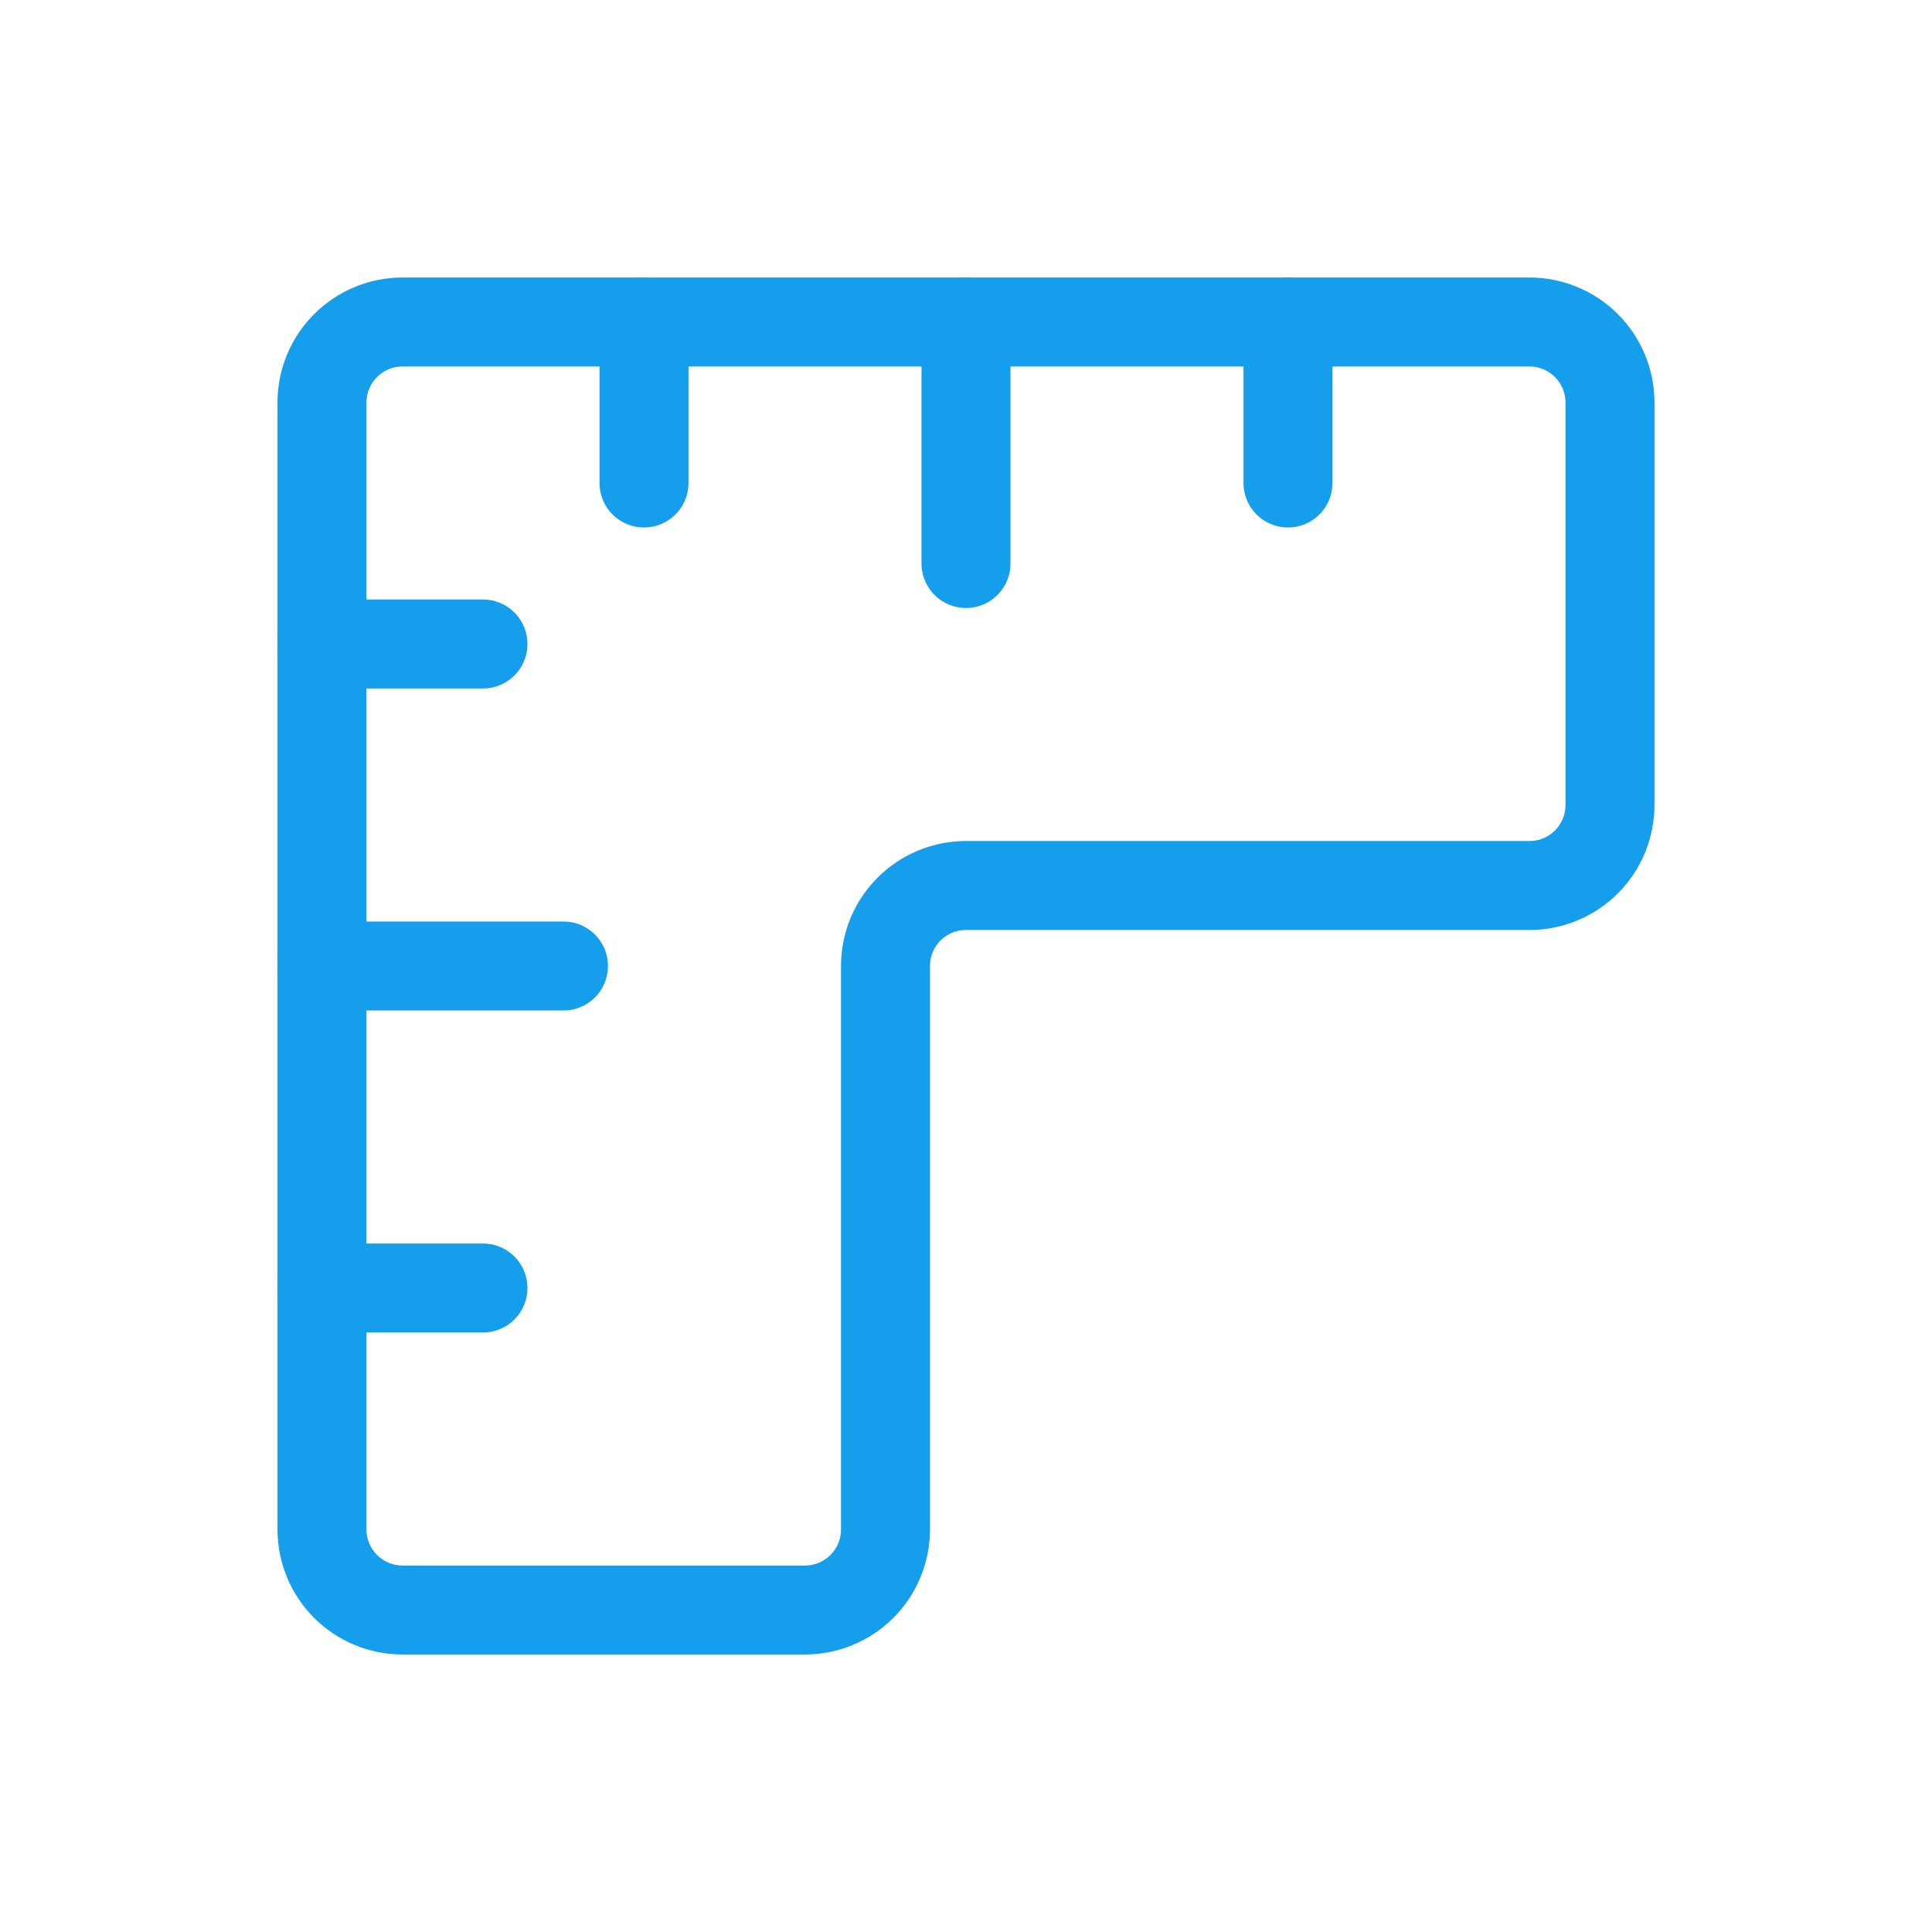 <svg width="76" height="76" viewBox="0 0 76 76" fill="none" xmlns="http://www.w3.org/2000/svg">
<path d="M15.833 12.667H60.166C61.006 12.667 61.811 13.001 62.405 13.595C62.999 14.188 63.333 14.994 63.333 15.834V31.667C63.333 32.507 62.999 33.312 62.405 33.906C61.811 34.5 61.006 34.834 60.166 34.834H37.999C37.159 34.834 36.354 35.167 35.76 35.761C35.166 36.355 34.833 37.16 34.833 38V60.167C34.833 61.007 34.499 61.812 33.905 62.406C33.311 63 32.506 63.334 31.666 63.334H15.833C14.993 63.334 14.187 63 13.594 62.406C13 61.812 12.666 61.007 12.666 60.167V15.834C12.666 14.994 13 14.188 13.594 13.595C14.187 13.001 14.993 12.667 15.833 12.667Z" stroke="#159EEC" stroke-width="3.5" stroke-linecap="round" stroke-linejoin="round"/>
<path d="M12.666 25.333H18.999" stroke="#159EEC" stroke-width="3.5" stroke-linecap="round" stroke-linejoin="round"/>
<path d="M12.666 38H22.166" stroke="#159EEC" stroke-width="3.5" stroke-linecap="round" stroke-linejoin="round"/>
<path d="M12.666 50.667H18.999" stroke="#159EEC" stroke-width="3.5" stroke-linecap="round" stroke-linejoin="round"/>
<path d="M25.334 12.667V19" stroke="#159EEC" stroke-width="3.5" stroke-linecap="round" stroke-linejoin="round"/>
<path d="M38 12.667V22.167" stroke="#159EEC" stroke-width="3.5" stroke-linecap="round" stroke-linejoin="round"/>
<path d="M50.666 12.667V19" stroke="#159EEC" stroke-width="3.5" stroke-linecap="round" stroke-linejoin="round"/>
</svg>
